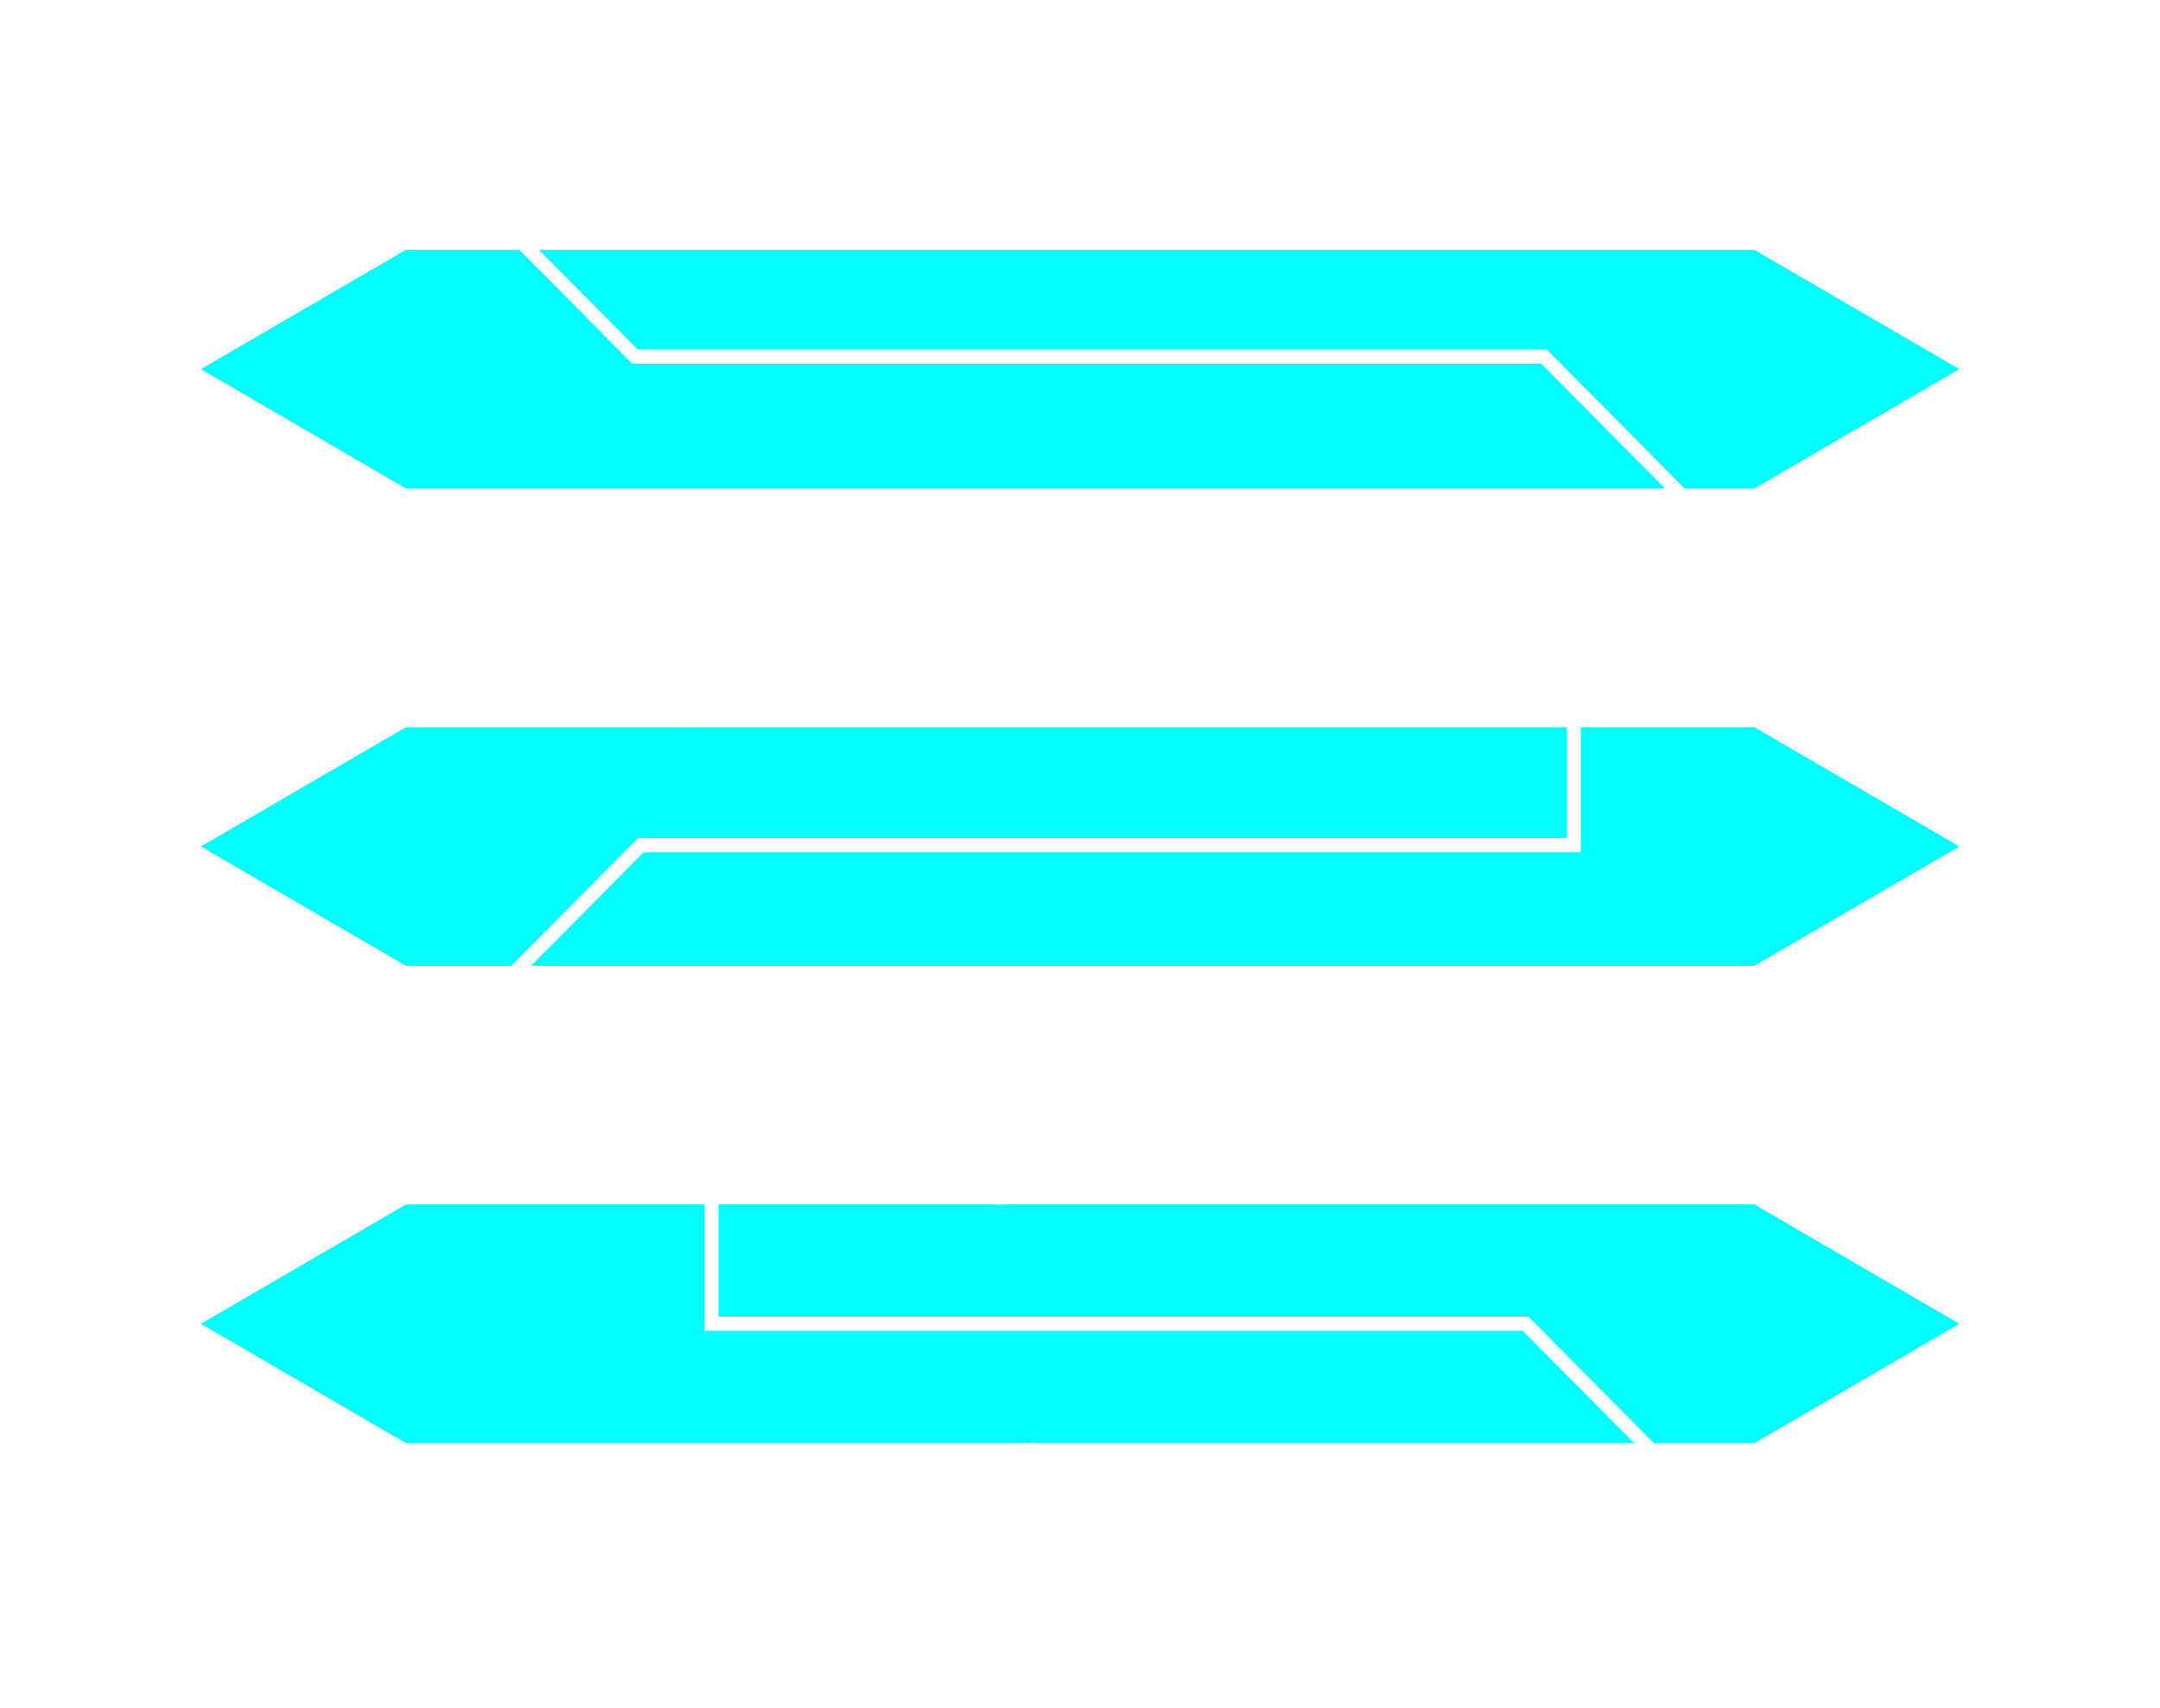 <svg width="43" height="34" viewBox="0 0 43 34" fill="none" xmlns="http://www.w3.org/2000/svg">
<g filter="url(#filter0_f_898_14902)">
<g filter="url(#filter1_d_898_14902)">
<path d="M4.109 7.35H4.002V6.459L7.77 4H14.733V4.107H7.802L4.109 6.517V7.35Z" fill="white"/>
<path d="M38.839 5.687L36.181 4.107H25.981V4H36.21L36.222 4.007L38.893 5.595L38.839 5.687Z" fill="white"/>
<path d="M13.601 14.52L13.526 14.443L14.902 13.057H26.557L28.162 11.44H34.945V11.548H28.206L26.602 13.165H14.946L13.601 14.52Z" fill="white"/>
<path d="M8.097 21.574L4 19.111V16.852H4.107V19.05L8.152 21.482L8.097 21.574Z" fill="white"/>
<path d="M19.673 24.242L19.598 24.166L21.502 22.246H34.854L38.888 19.448V16.852H38.995V19.505L34.887 22.353H21.547L19.673 24.242Z" fill="white"/>
<path d="M19.337 30H6.734L8.126 28.598L8.201 28.674L6.992 29.892H19.293L20.651 28.523L20.727 28.599L19.337 30Z" fill="white"/>
</g>
<path d="M12.58 7.24L10.337 4.978H8.077V4.98L6.041 6.165L4.006 7.349L6.041 8.534L8.077 9.719V9.721H33.137L30.675 7.24H12.58Z" fill="#00FFFF"/>
<path d="M36.964 6.165L34.928 4.98V4.978H10.737L12.697 6.953H30.792L33.538 9.721H34.928V9.719L36.964 8.534L38.999 7.349L36.964 6.165Z" fill="#00FFFF"/>
<path d="M31.19 16.685V14.481H8.077V14.484L6.041 15.668L4.006 16.853L6.041 18.037L8.077 19.222V19.224H10.179L12.699 16.685H31.19Z" fill="#00FFFF"/>
<path d="M36.964 15.668L34.928 14.484V14.481H31.473V16.971H12.816L10.581 19.224H34.928V19.222L36.964 18.037L39 16.853L36.964 15.668Z" fill="#00FFFF"/>
<path d="M14.022 26.5V23.984H8.077V23.986L6.041 25.171L4.006 26.356L6.041 27.54L8.077 28.725V28.728H32.525L30.314 26.5H14.022Z" fill="#00FFFF"/>
<path d="M36.965 25.171L34.929 23.986V23.984H14.306V26.213H30.432L32.926 28.728H34.929V28.725L36.965 27.54L39 26.356L36.965 25.171Z" fill="#00FFFF"/>
</g>
<g filter="url(#filter2_d_898_14902)">
<path d="M4.109 7.35H4.002V6.459L7.77 4H14.733V4.107H7.802L4.109 6.517V7.35Z" fill="white"/>
<path d="M38.839 5.687L36.181 4.107H25.981V4H36.21L36.222 4.007L38.893 5.595L38.839 5.687Z" fill="white"/>
<path d="M13.601 14.52L13.526 14.443L14.902 13.057H26.557L28.162 11.44H34.945V11.548H28.206L26.602 13.165H14.946L13.601 14.52Z" fill="white"/>
<path d="M8.097 21.574L4 19.111V16.852H4.107V19.05L8.152 21.482L8.097 21.574Z" fill="white"/>
<path d="M19.673 24.242L19.598 24.166L21.502 22.246H34.854L38.888 19.448V16.852H38.995V19.505L34.887 22.353H21.547L19.673 24.242Z" fill="white"/>
<path d="M19.337 30H6.734L8.126 28.598L8.201 28.674L6.992 29.892H19.293L20.651 28.523L20.727 28.599L19.337 30Z" fill="white"/>
</g>
<path d="M12.58 7.24L10.337 4.978H8.077V4.98L6.041 6.165L4.006 7.349L6.041 8.534L8.077 9.719V9.721H33.137L30.675 7.24H12.58Z" fill="#00FFFF"/>
<path d="M36.964 6.165L34.928 4.98V4.978H10.737L12.697 6.953H30.792L33.538 9.721H34.928V9.719L36.964 8.534L38.999 7.349L36.964 6.165Z" fill="#00FFFF"/>
<path d="M31.19 16.685V14.481H8.077V14.484L6.041 15.668L4.006 16.853L6.041 18.037L8.077 19.222V19.224H10.179L12.699 16.685H31.19Z" fill="#00FFFF"/>
<path d="M36.964 15.668L34.928 14.484V14.481H31.473V16.971H12.816L10.581 19.224H34.928V19.222L36.964 18.037L39 16.853L36.964 15.668Z" fill="#00FFFF"/>
<path d="M14.022 26.5V23.984H8.077V23.986L6.041 25.171L4.006 26.356L6.041 27.54L8.077 28.725V28.728H32.525L30.314 26.5H14.022Z" fill="#00FFFF"/>
<path d="M36.965 25.171L34.929 23.986V23.984H14.306V26.213H30.432L32.926 28.728H34.929V28.725L36.965 27.54L39 26.356L36.965 25.171Z" fill="#00FFFF"/>
<defs>
<filter id="filter0_f_898_14902" x="0" y="0" width="43" height="34" filterUnits="userSpaceOnUse" color-interpolation-filters="sRGB">
<feFlood flood-opacity="0" result="BackgroundImageFix"/>
<feBlend mode="normal" in="SourceGraphic" in2="BackgroundImageFix" result="shape"/>
<feGaussianBlur stdDeviation="2" result="effect1_foregroundBlur_898_14902"/>
</filter>
<filter id="filter1_d_898_14902" x="0" y="0" width="42.995" height="34" filterUnits="userSpaceOnUse" color-interpolation-filters="sRGB">
<feFlood flood-opacity="0" result="BackgroundImageFix"/>
<feColorMatrix in="SourceAlpha" type="matrix" values="0 0 0 0 0 0 0 0 0 0 0 0 0 0 0 0 0 0 127 0" result="hardAlpha"/>
<feOffset/>
<feGaussianBlur stdDeviation="2"/>
<feComposite in2="hardAlpha" operator="out"/>
<feColorMatrix type="matrix" values="0 0 0 0 1 0 0 0 0 1 0 0 0 0 1 0 0 0 0.7 0"/>
<feBlend mode="normal" in2="BackgroundImageFix" result="effect1_dropShadow_898_14902"/>
<feBlend mode="normal" in="SourceGraphic" in2="effect1_dropShadow_898_14902" result="shape"/>
</filter>
<filter id="filter2_d_898_14902" x="0" y="0" width="42.995" height="34" filterUnits="userSpaceOnUse" color-interpolation-filters="sRGB">
<feFlood flood-opacity="0" result="BackgroundImageFix"/>
<feColorMatrix in="SourceAlpha" type="matrix" values="0 0 0 0 0 0 0 0 0 0 0 0 0 0 0 0 0 0 127 0" result="hardAlpha"/>
<feOffset/>
<feGaussianBlur stdDeviation="2"/>
<feComposite in2="hardAlpha" operator="out"/>
<feColorMatrix type="matrix" values="0 0 0 0 1 0 0 0 0 1 0 0 0 0 1 0 0 0 0.7 0"/>
<feBlend mode="normal" in2="BackgroundImageFix" result="effect1_dropShadow_898_14902"/>
<feBlend mode="normal" in="SourceGraphic" in2="effect1_dropShadow_898_14902" result="shape"/>
</filter>
</defs>
</svg>
